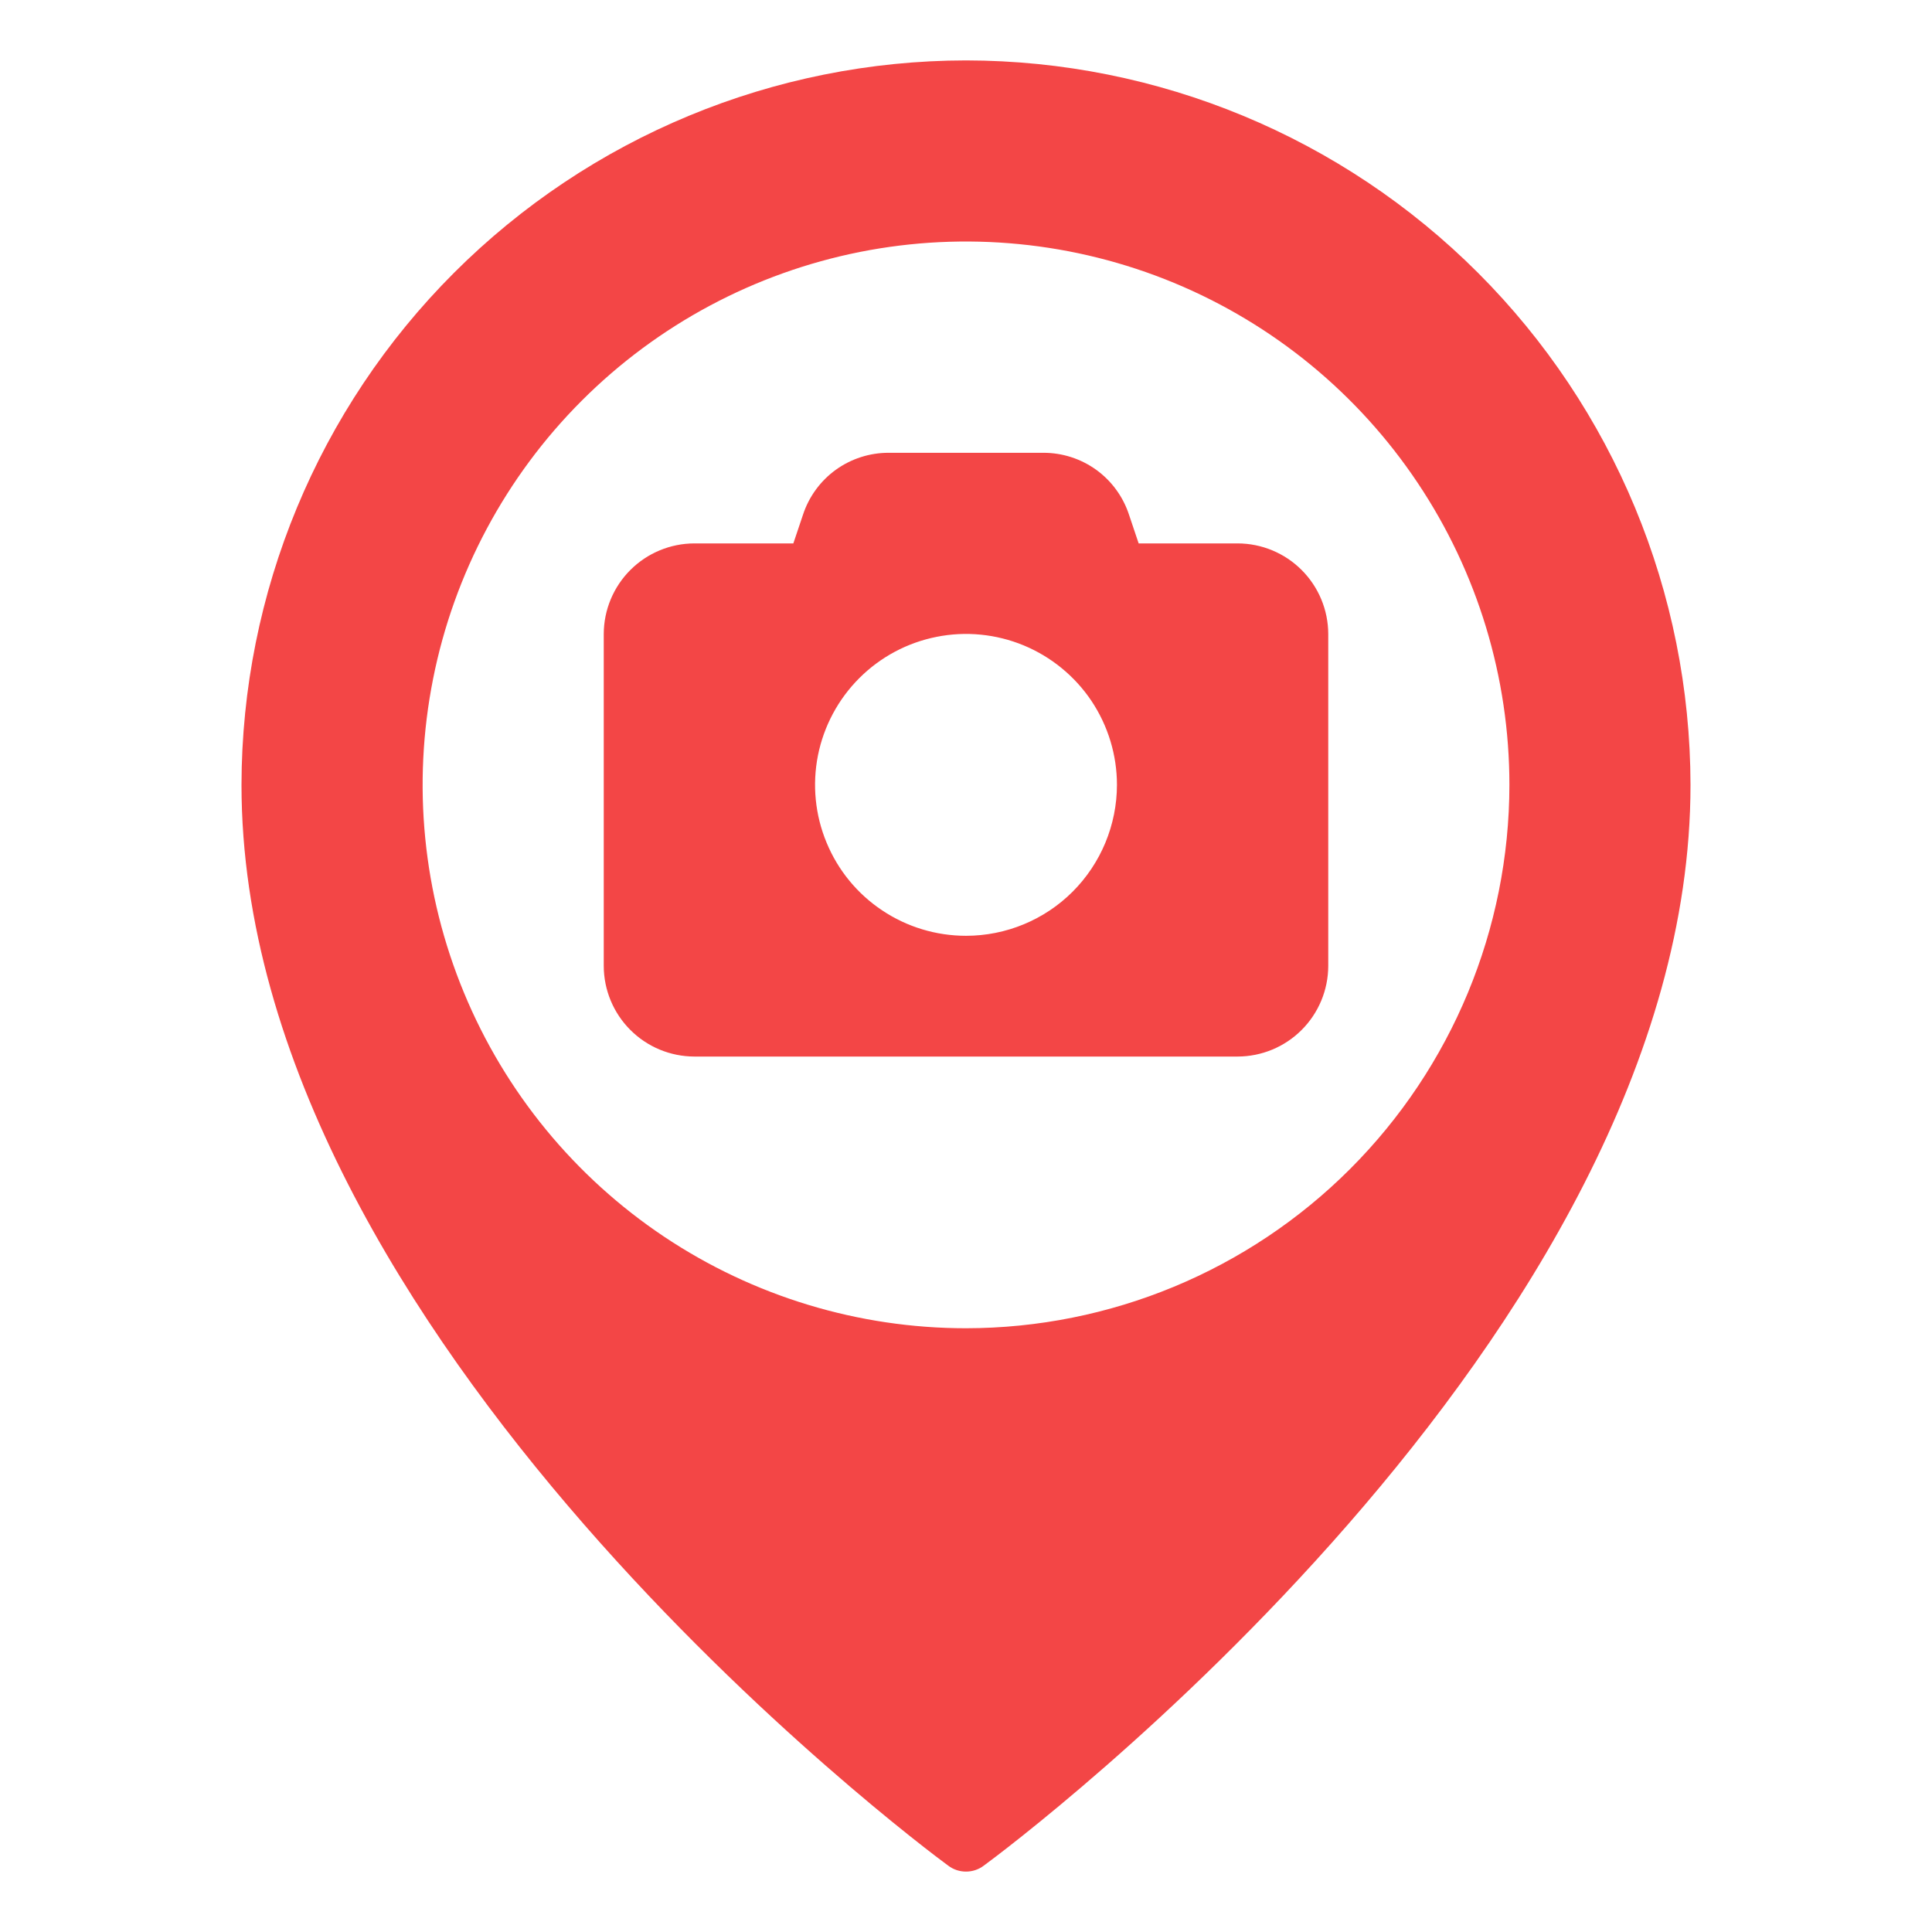<svg width="30" height="30" viewBox="0 0 30 30" fill="none" xmlns="http://www.w3.org/2000/svg">
<path d="M19.219 8.438H17.681L17.531 7.992C17.439 7.712 17.261 7.468 17.022 7.295C16.783 7.123 16.495 7.03 16.2 7.031H13.8C13.505 7.03 13.217 7.123 12.978 7.295C12.739 7.468 12.561 7.712 12.469 7.992L12.319 8.438H10.781C10.409 8.439 10.052 8.587 9.788 8.851C9.525 9.114 9.376 9.471 9.375 9.844V15C9.376 15.373 9.525 15.73 9.788 15.993C10.052 16.257 10.409 16.405 10.781 16.406H19.219C19.591 16.405 19.948 16.257 20.212 15.993C20.475 15.73 20.624 15.373 20.625 15V9.844C20.624 9.471 20.475 9.114 20.212 8.851C19.948 8.587 19.591 8.439 19.219 8.438ZM15 14.531C14.537 14.531 14.083 14.394 13.698 14.136C13.312 13.879 13.012 13.513 12.835 13.084C12.657 12.656 12.611 12.185 12.701 11.73C12.792 11.276 13.015 10.858 13.343 10.53C13.671 10.202 14.088 9.979 14.543 9.889C14.997 9.798 15.469 9.845 15.897 10.022C16.325 10.2 16.691 10.5 16.949 10.885C17.206 11.271 17.344 11.724 17.344 12.188C17.343 12.809 17.096 13.405 16.657 13.845C16.218 14.284 15.621 14.531 15 14.531ZM15 0.938C12.018 0.941 9.158 2.128 7.049 4.237C4.94 6.346 3.754 9.205 3.75 12.188C3.75 20.761 14.273 28.641 14.723 28.969C14.803 29.03 14.9 29.062 15 29.062C15.1 29.062 15.197 29.03 15.277 28.969C15.727 28.641 26.25 20.761 26.25 12.188C26.246 9.205 25.059 6.346 22.951 4.237C20.842 2.128 17.983 0.941 15 0.938ZM15 20.625C13.331 20.625 11.7 20.13 10.312 19.203C8.925 18.276 7.843 16.958 7.205 15.416C6.566 13.875 6.399 12.178 6.725 10.541C7.05 8.905 7.854 7.401 9.034 6.221C10.214 5.041 11.717 4.238 13.354 3.912C14.991 3.587 16.687 3.754 18.229 4.392C19.771 5.031 21.088 6.112 22.015 7.5C22.943 8.887 23.438 10.519 23.438 12.188C23.436 14.425 22.546 16.57 20.964 18.152C19.382 19.734 17.237 20.623 15 20.625ZM19.219 8.438H17.681L17.531 7.992C17.439 7.712 17.261 7.468 17.022 7.295C16.783 7.123 16.495 7.03 16.2 7.031H13.8C13.505 7.03 13.217 7.123 12.978 7.295C12.739 7.468 12.561 7.712 12.469 7.992L12.319 8.438H10.781C10.409 8.439 10.052 8.587 9.788 8.851C9.525 9.114 9.376 9.471 9.375 9.844V15C9.376 15.373 9.525 15.73 9.788 15.993C10.052 16.257 10.409 16.405 10.781 16.406H19.219C19.591 16.405 19.948 16.257 20.212 15.993C20.475 15.73 20.624 15.373 20.625 15V9.844C20.624 9.471 20.475 9.114 20.212 8.851C19.948 8.587 19.591 8.439 19.219 8.438ZM15 14.531C14.537 14.531 14.083 14.394 13.698 14.136C13.312 13.879 13.012 13.513 12.835 13.084C12.657 12.656 12.611 12.185 12.701 11.73C12.792 11.276 13.015 10.858 13.343 10.53C13.671 10.202 14.088 9.979 14.543 9.889C14.997 9.798 15.469 9.845 15.897 10.022C16.325 10.2 16.691 10.5 16.949 10.885C17.206 11.271 17.344 11.724 17.344 12.188C17.343 12.809 17.096 13.405 16.657 13.845C16.218 14.284 15.621 14.531 15 14.531ZM19.219 8.438H17.681L17.531 7.992C17.439 7.712 17.261 7.468 17.022 7.295C16.783 7.123 16.495 7.03 16.2 7.031H13.8C13.505 7.03 13.217 7.123 12.978 7.295C12.739 7.468 12.561 7.712 12.469 7.992L12.319 8.438H10.781C10.409 8.439 10.052 8.587 9.788 8.851C9.525 9.114 9.376 9.471 9.375 9.844V15C9.376 15.373 9.525 15.73 9.788 15.993C10.052 16.257 10.409 16.405 10.781 16.406H19.219C19.591 16.405 19.948 16.257 20.212 15.993C20.475 15.73 20.624 15.373 20.625 15V9.844C20.624 9.471 20.475 9.114 20.212 8.851C19.948 8.587 19.591 8.439 19.219 8.438ZM15 14.531C14.537 14.531 14.083 14.394 13.698 14.136C13.312 13.879 13.012 13.513 12.835 13.084C12.657 12.656 12.611 12.185 12.701 11.73C12.792 11.276 13.015 10.858 13.343 10.53C13.671 10.202 14.088 9.979 14.543 9.889C14.997 9.798 15.469 9.845 15.897 10.022C16.325 10.2 16.691 10.5 16.949 10.885C17.206 11.271 17.344 11.724 17.344 12.188C17.343 12.809 17.096 13.405 16.657 13.845C16.218 14.284 15.621 14.531 15 14.531Z" fill="#F34646"/>
</svg>

